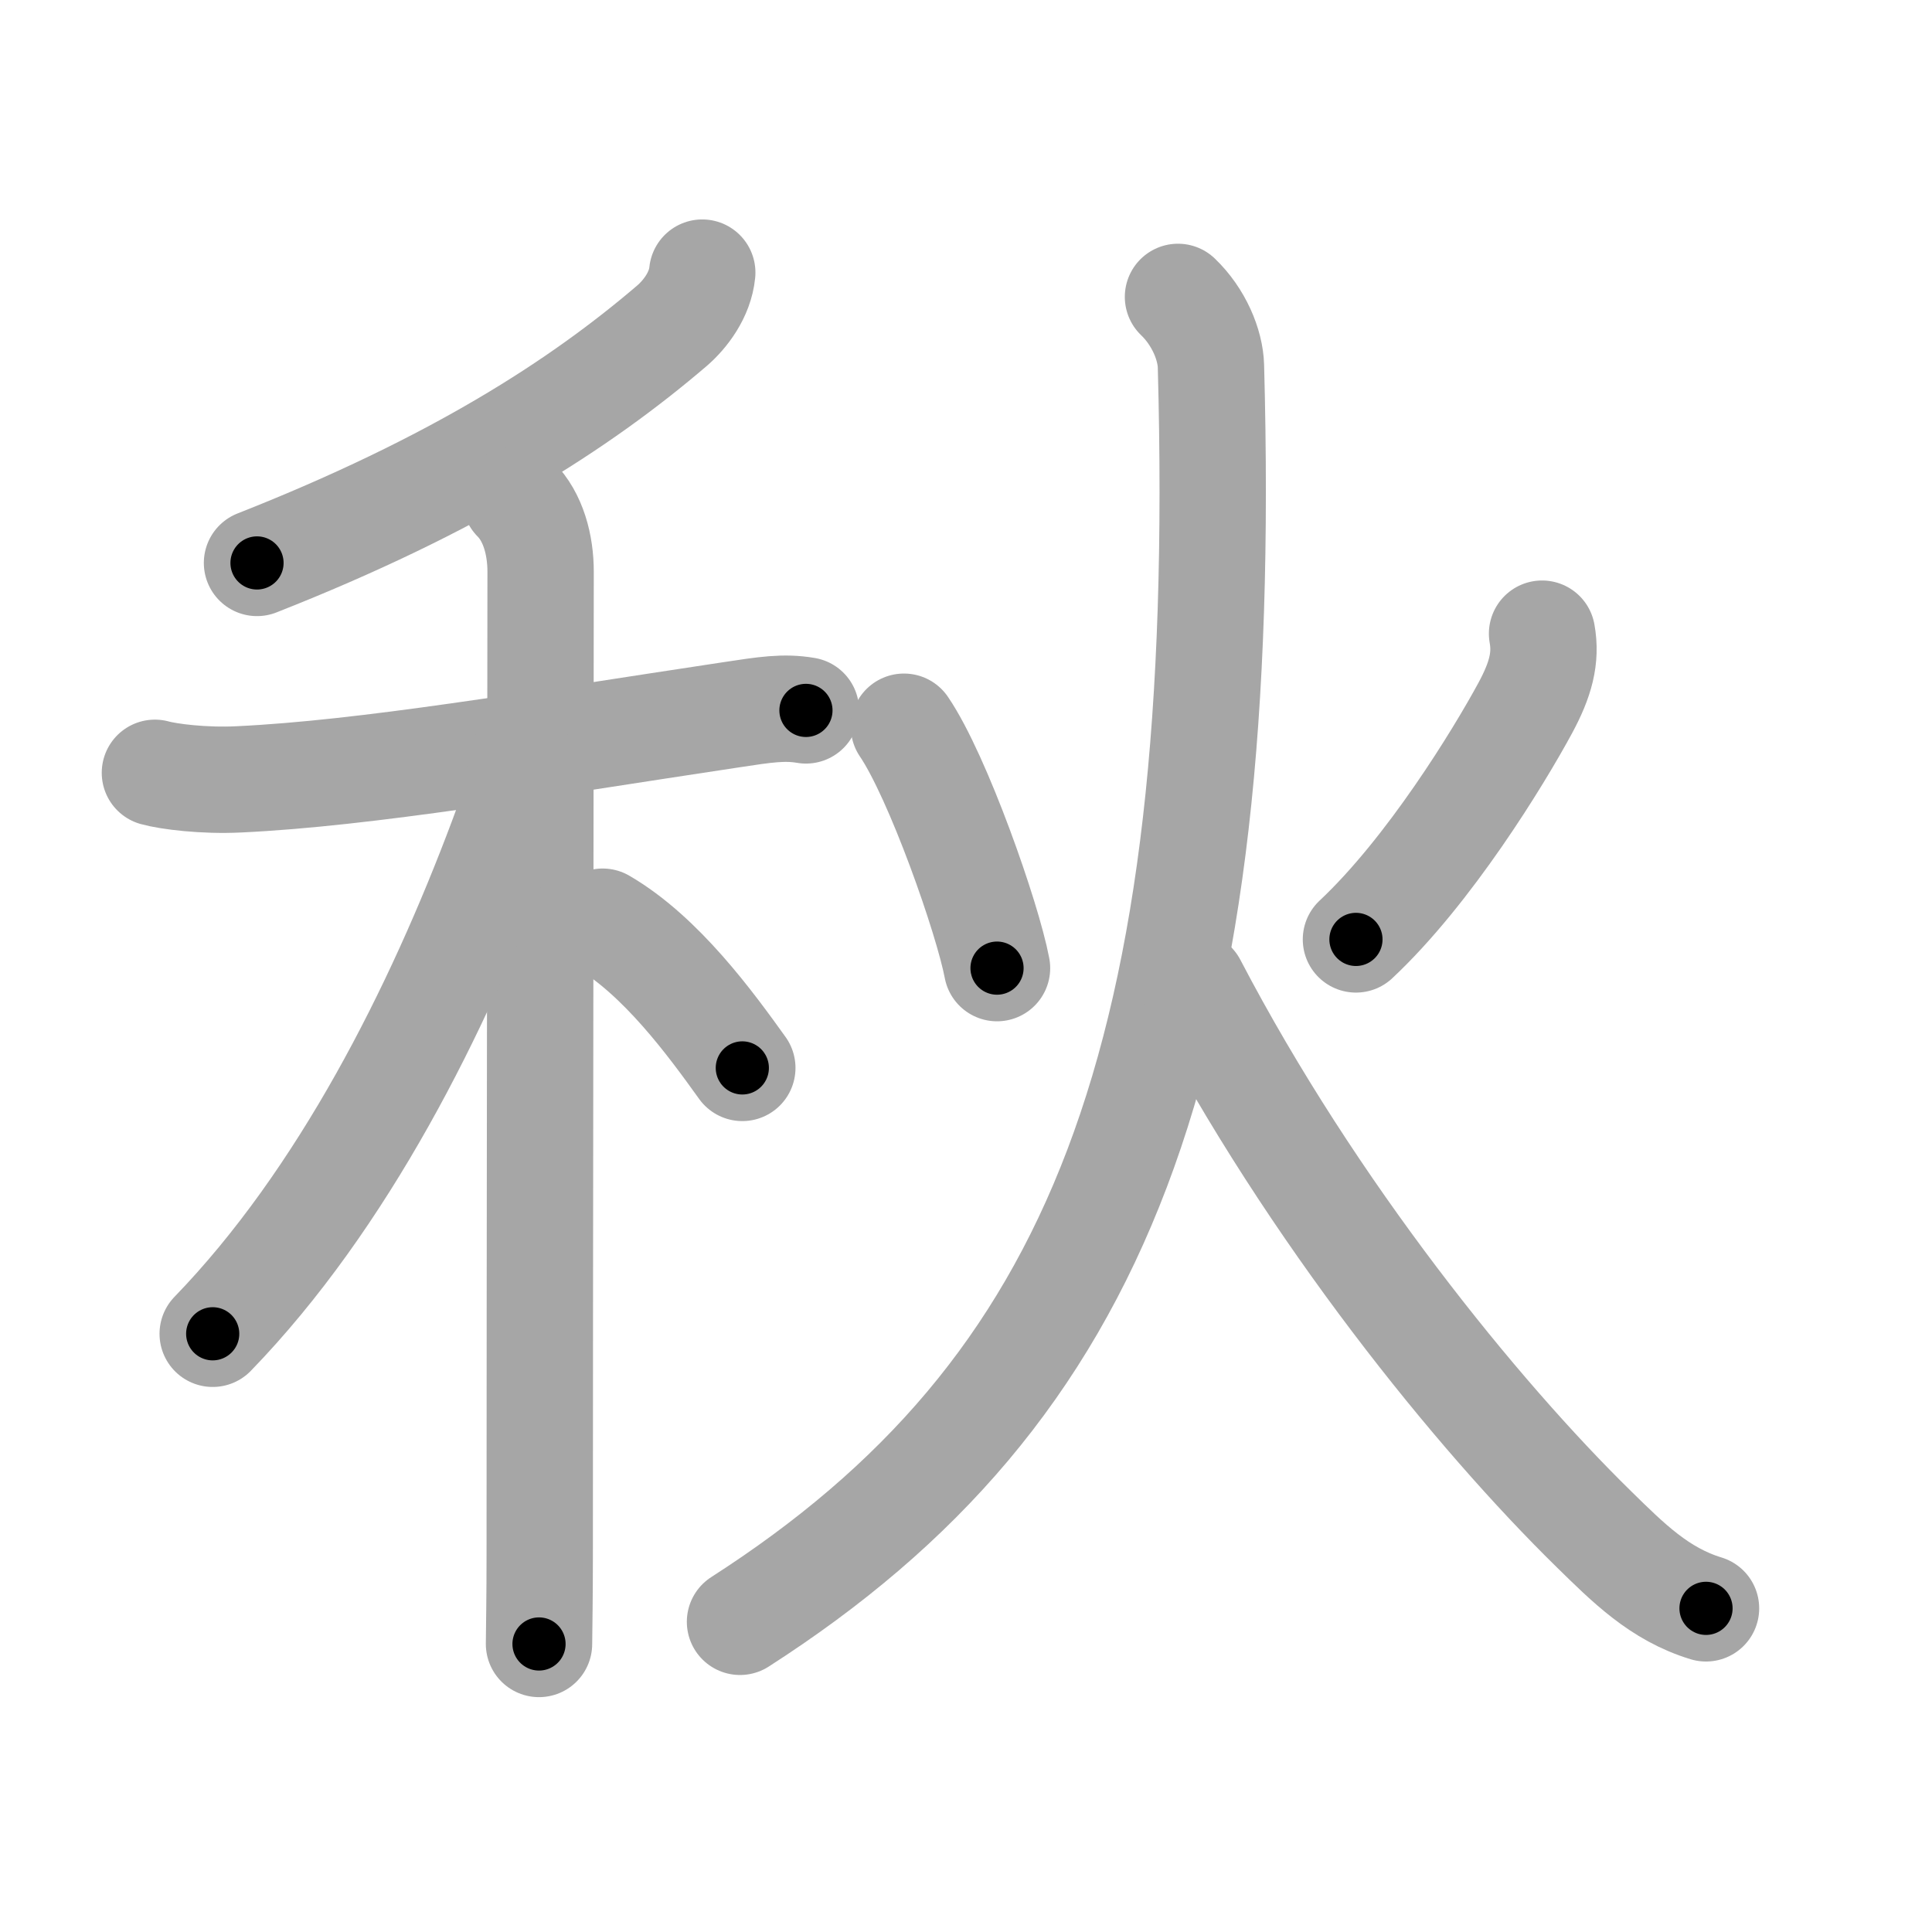 <svg xmlns="http://www.w3.org/2000/svg" viewBox="0 0 109 109" id="79cb"><g fill="none" stroke="#a6a6a6" stroke-width="6" stroke-linecap="round" stroke-linejoin="round"><g><g><g><path d="M39.62,15.38c-0.12,1.25-0.96,2.35-1.7,2.99c-5.2,4.45-12.22,8.98-23.42,13.39" /></g><g><path d="M8.74,43.6c0.75,0.21,2.75,0.47,4.74,0.37c7.21-0.34,16.66-1.97,27.75-3.64c1.97-0.3,3-0.46,4.24-0.25" /><path d="M29.08,28.16c1.01,1.01,1.42,2.59,1.42,4.09c0,6.99-0.05,40.67-0.05,55.5c0,2.25-0.03,4.04-0.04,5" /><path d="M29.43,42.97c0,1.53-0.82,3.59-1.12,4.4c-3.6,9.6-8.94,20.27-16.31,27.88" /><path d="M34,52c3.3,1.92,6.1,5.77,7.88,8.25" /></g></g><g><path d="M51,41c1.92,2.82,4.72,10.81,5.25,13.62" /><path d="M87,35.75c0.25,1.38-0.09,2.6-0.94,4.18c-1.52,2.81-5.43,9.2-9.56,13.07" /><path d="M66.46,16.75c1.17,1.12,1.83,2.7,1.86,3.92C69.38,59.88,62,78.5,41.75,91.5" /><path d="M67.32,55.54c6.72,12.87,16.04,24.3,22.59,30.72c1.95,1.91,3.71,3.68,6.34,4.48" /></g></g></g><g fill="none" stroke="#000" stroke-width="3" stroke-linecap="round" stroke-linejoin="round"><path d="M39.62,15.38c-0.12,1.25-0.96,2.35-1.7,2.99c-5.2,4.45-12.22,8.98-23.42,13.39" stroke-dasharray="30.625" stroke-dashoffset="30.625"><animate attributeName="stroke-dashoffset" values="30.625;30.625;0" dur="0.306s" fill="freeze" begin="0s;79cb.click" /></path><path d="M8.74,43.6c0.75,0.21,2.75,0.47,4.74,0.37c7.21-0.34,16.66-1.97,27.75-3.64c1.97-0.3,3-0.46,4.24-0.25" stroke-dasharray="37.036" stroke-dashoffset="37.036"><animate attributeName="stroke-dashoffset" values="37.036" fill="freeze" begin="79cb.click" /><animate attributeName="stroke-dashoffset" values="37.036;37.036;0" keyTimes="0;0.453;1" dur="0.676s" fill="freeze" begin="0s;79cb.click" /></path><path d="M29.08,28.16c1.01,1.01,1.42,2.59,1.42,4.09c0,6.99-0.05,40.67-0.05,55.5c0,2.25-0.03,4.04-0.04,5" stroke-dasharray="64.94" stroke-dashoffset="64.94"><animate attributeName="stroke-dashoffset" values="64.94" fill="freeze" begin="79cb.click" /><animate attributeName="stroke-dashoffset" values="64.94;64.94;0" keyTimes="0;0.581;1" dur="1.164s" fill="freeze" begin="0s;79cb.click" /></path><path d="M29.43,42.97c0,1.53-0.82,3.59-1.12,4.4c-3.6,9.6-8.94,20.27-16.31,27.88" stroke-dasharray="37.082" stroke-dashoffset="37.082"><animate attributeName="stroke-dashoffset" values="37.082" fill="freeze" begin="79cb.click" /><animate attributeName="stroke-dashoffset" values="37.082;37.082;0" keyTimes="0;0.758;1" dur="1.535s" fill="freeze" begin="0s;79cb.click" /></path><path d="M34,52c3.3,1.92,6.1,5.77,7.88,8.25" stroke-dasharray="11.492" stroke-dashoffset="11.492"><animate attributeName="stroke-dashoffset" values="11.492" fill="freeze" begin="79cb.click" /><animate attributeName="stroke-dashoffset" values="11.492;11.492;0" keyTimes="0;0.87;1" dur="1.765s" fill="freeze" begin="0s;79cb.click" /></path><path d="M51,41c1.92,2.82,4.72,10.81,5.25,13.62" stroke-dasharray="14.65" stroke-dashoffset="14.65"><animate attributeName="stroke-dashoffset" values="14.65" fill="freeze" begin="79cb.click" /><animate attributeName="stroke-dashoffset" values="14.65;14.65;0" keyTimes="0;0.858;1" dur="2.058s" fill="freeze" begin="0s;79cb.click" /></path><path d="M87,35.75c0.25,1.38-0.09,2.6-0.94,4.18c-1.52,2.81-5.43,9.2-9.56,13.07" stroke-dasharray="20.627" stroke-dashoffset="20.627"><animate attributeName="stroke-dashoffset" values="20.627" fill="freeze" begin="79cb.click" /><animate attributeName="stroke-dashoffset" values="20.627;20.627;0" keyTimes="0;0.909;1" dur="2.264s" fill="freeze" begin="0s;79cb.click" /></path><path d="M66.46,16.75c1.17,1.12,1.83,2.7,1.86,3.92C69.38,59.88,62,78.5,41.75,91.5" stroke-dasharray="84.168" stroke-dashoffset="84.168"><animate attributeName="stroke-dashoffset" values="84.168" fill="freeze" begin="79cb.click" /><animate attributeName="stroke-dashoffset" values="84.168;84.168;0" keyTimes="0;0.781;1" dur="2.897s" fill="freeze" begin="0s;79cb.click" /></path><path d="M67.32,55.54c6.72,12.87,16.04,24.3,22.59,30.72c1.95,1.91,3.71,3.68,6.34,4.48" stroke-dasharray="46.121" stroke-dashoffset="46.121"><animate attributeName="stroke-dashoffset" values="46.121" fill="freeze" begin="79cb.click" /><animate attributeName="stroke-dashoffset" values="46.121;46.121;0" keyTimes="0;0.863;1" dur="3.358s" fill="freeze" begin="0s;79cb.click" /></path></g></svg>